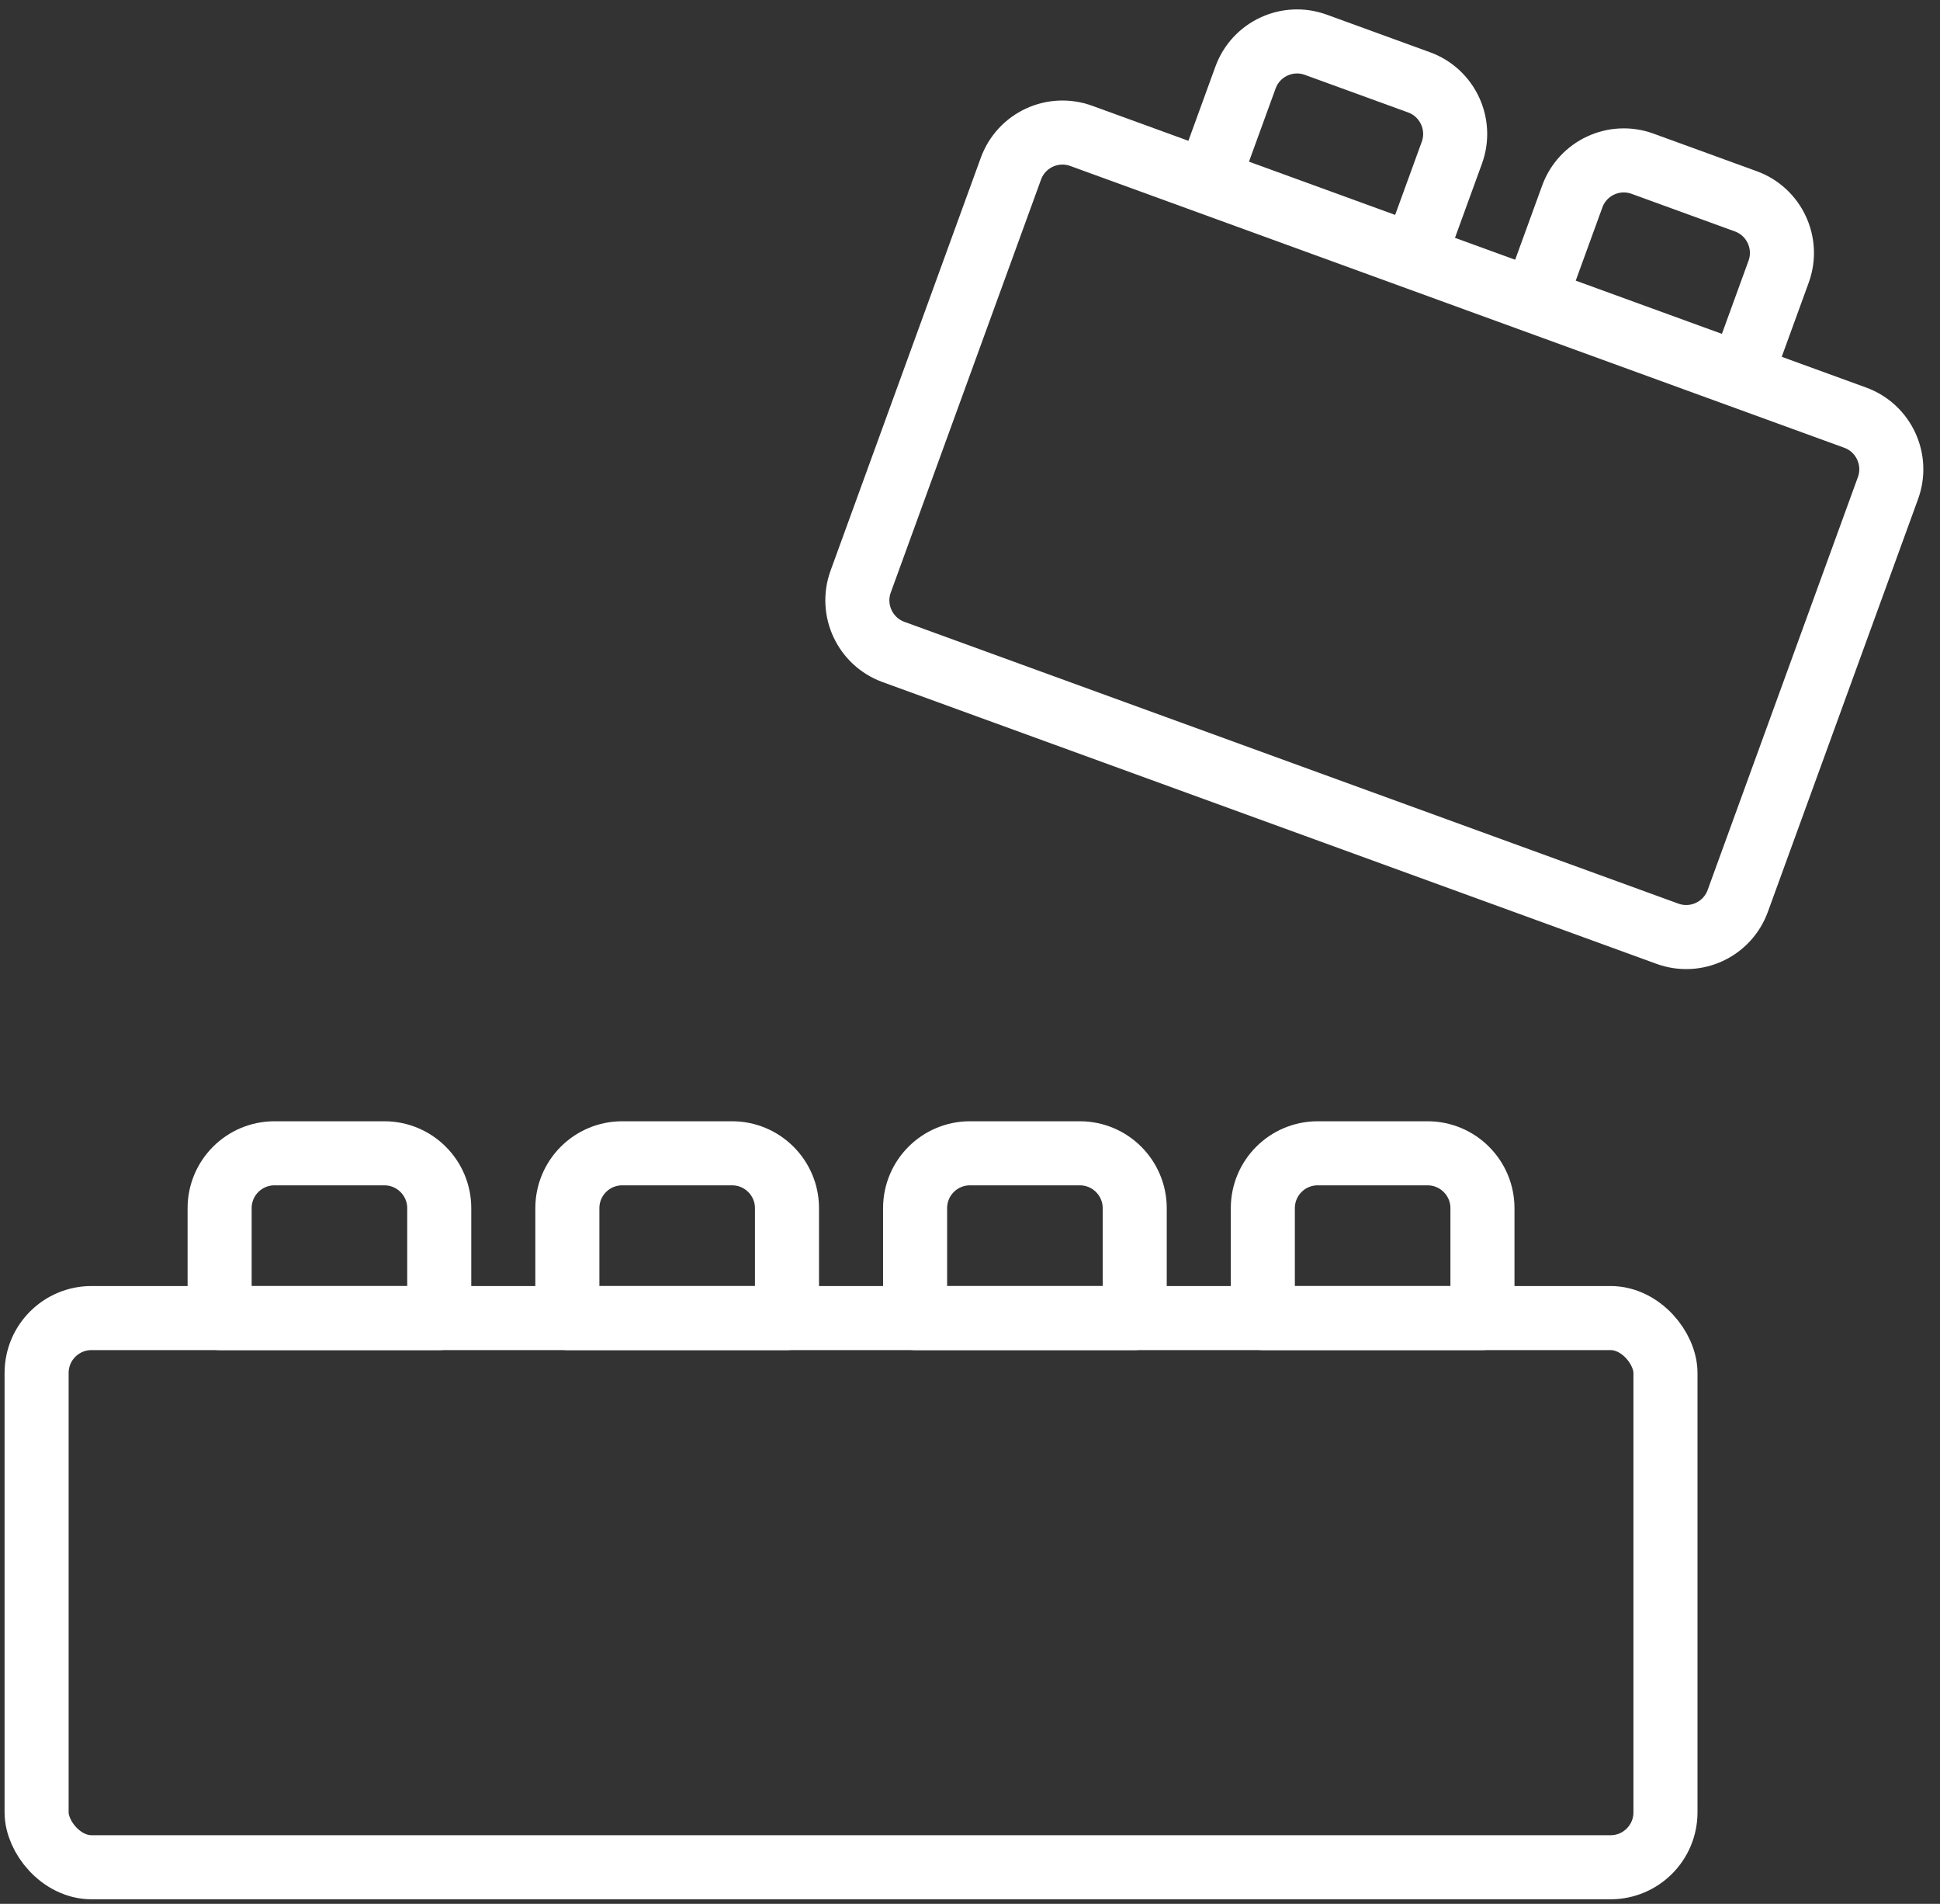 <?xml version="1.0" encoding="UTF-8"?>
<svg width="106px" height="104px" viewBox="0 0 106 104" version="1.1" xmlns="http://www.w3.org/2000/svg" xmlns:xlink="http://www.w3.org/1999/xlink">
    <rect x="0" y="0" width="106" height="104" fill="#333333" stroke="none"/>
    <!-- Generator: Sketch 46.2 (44496) - http://www.bohemiancoding.com/sketch -->
    <title>baby-6</title>
    <desc>Created with Sketch.</desc>
    <defs></defs>
    <g id="ALL" stroke="none" stroke-width="1" fill="none" fill-rule="evenodd" stroke-linecap="round" stroke-linejoin="round">
        <g id="Secondary" transform="translate(-2476, -8404)" stroke="#FFFFFF" stroke-width="3.5">
            <g id="baby-6" transform="translate(2478, 8406)">
                <path d="M67,63.997 C67,62.342 68.342,61 69.997,61 L76.003,61 C77.658,61 79,62.347 79,63.997 L79,70 L67,70 L67,63.997 Z" id="Layer-1"></path>
                <path d="M48,63.997 C48,62.342 49.342,61 50.997,61 L57.003,61 C58.658,61 60,62.347 60,63.997 L60,70 L48,70 L48,63.997 Z" id="Layer-2"></path>
                <path d="M29,63.997 C29,62.342 30.342,61 31.997,61 L38.003,61 C39.658,61 41,62.347 41,63.997 L41,70 L29,70 L29,63.997 Z" id="Layer-3"></path>
                <path d="M10,63.997 C10,62.342 11.342,61 12.997,61 L19.003,61 C20.658,61 22,62.347 22,63.997 L22,70 L10,70 L10,63.997 Z" id="Layer-4"></path>
                <path d="M53.235,7.216 C53.801,5.659 55.518,4.855 57.08,5.423 L99.366,20.814 C100.923,21.381 101.724,23.106 101.159,24.659 L92.95,47.212 C92.384,48.769 90.667,49.573 89.105,49.005 L46.819,33.614 C45.262,33.047 44.461,31.322 45.026,29.769 L53.235,7.216 L53.235,7.216 Z" id="Layer-5"></path>
                <path d="M66.053,2.236 C66.619,0.681 68.338,-0.121 69.894,0.445 L75.538,2.499 C77.093,3.065 77.893,4.791 77.329,6.341 L75.276,11.982 L64,7.877 L66.053,2.236 L66.053,2.236 Z" id="Layer-6"></path>
                <path d="M83.907,8.735 C84.473,7.179 86.193,6.377 87.748,6.944 L93.392,8.998 C94.947,9.564 95.747,11.289 95.183,12.839 L93.13,18.48 L81.854,14.376 L83.907,8.735 L83.907,8.735 Z" id="Layer-7"></path>
                <rect id="Layer-8" x="0" y="70" width="89" height="30" rx="3"></rect>
            </g>
        </g>
    </g>
</svg>